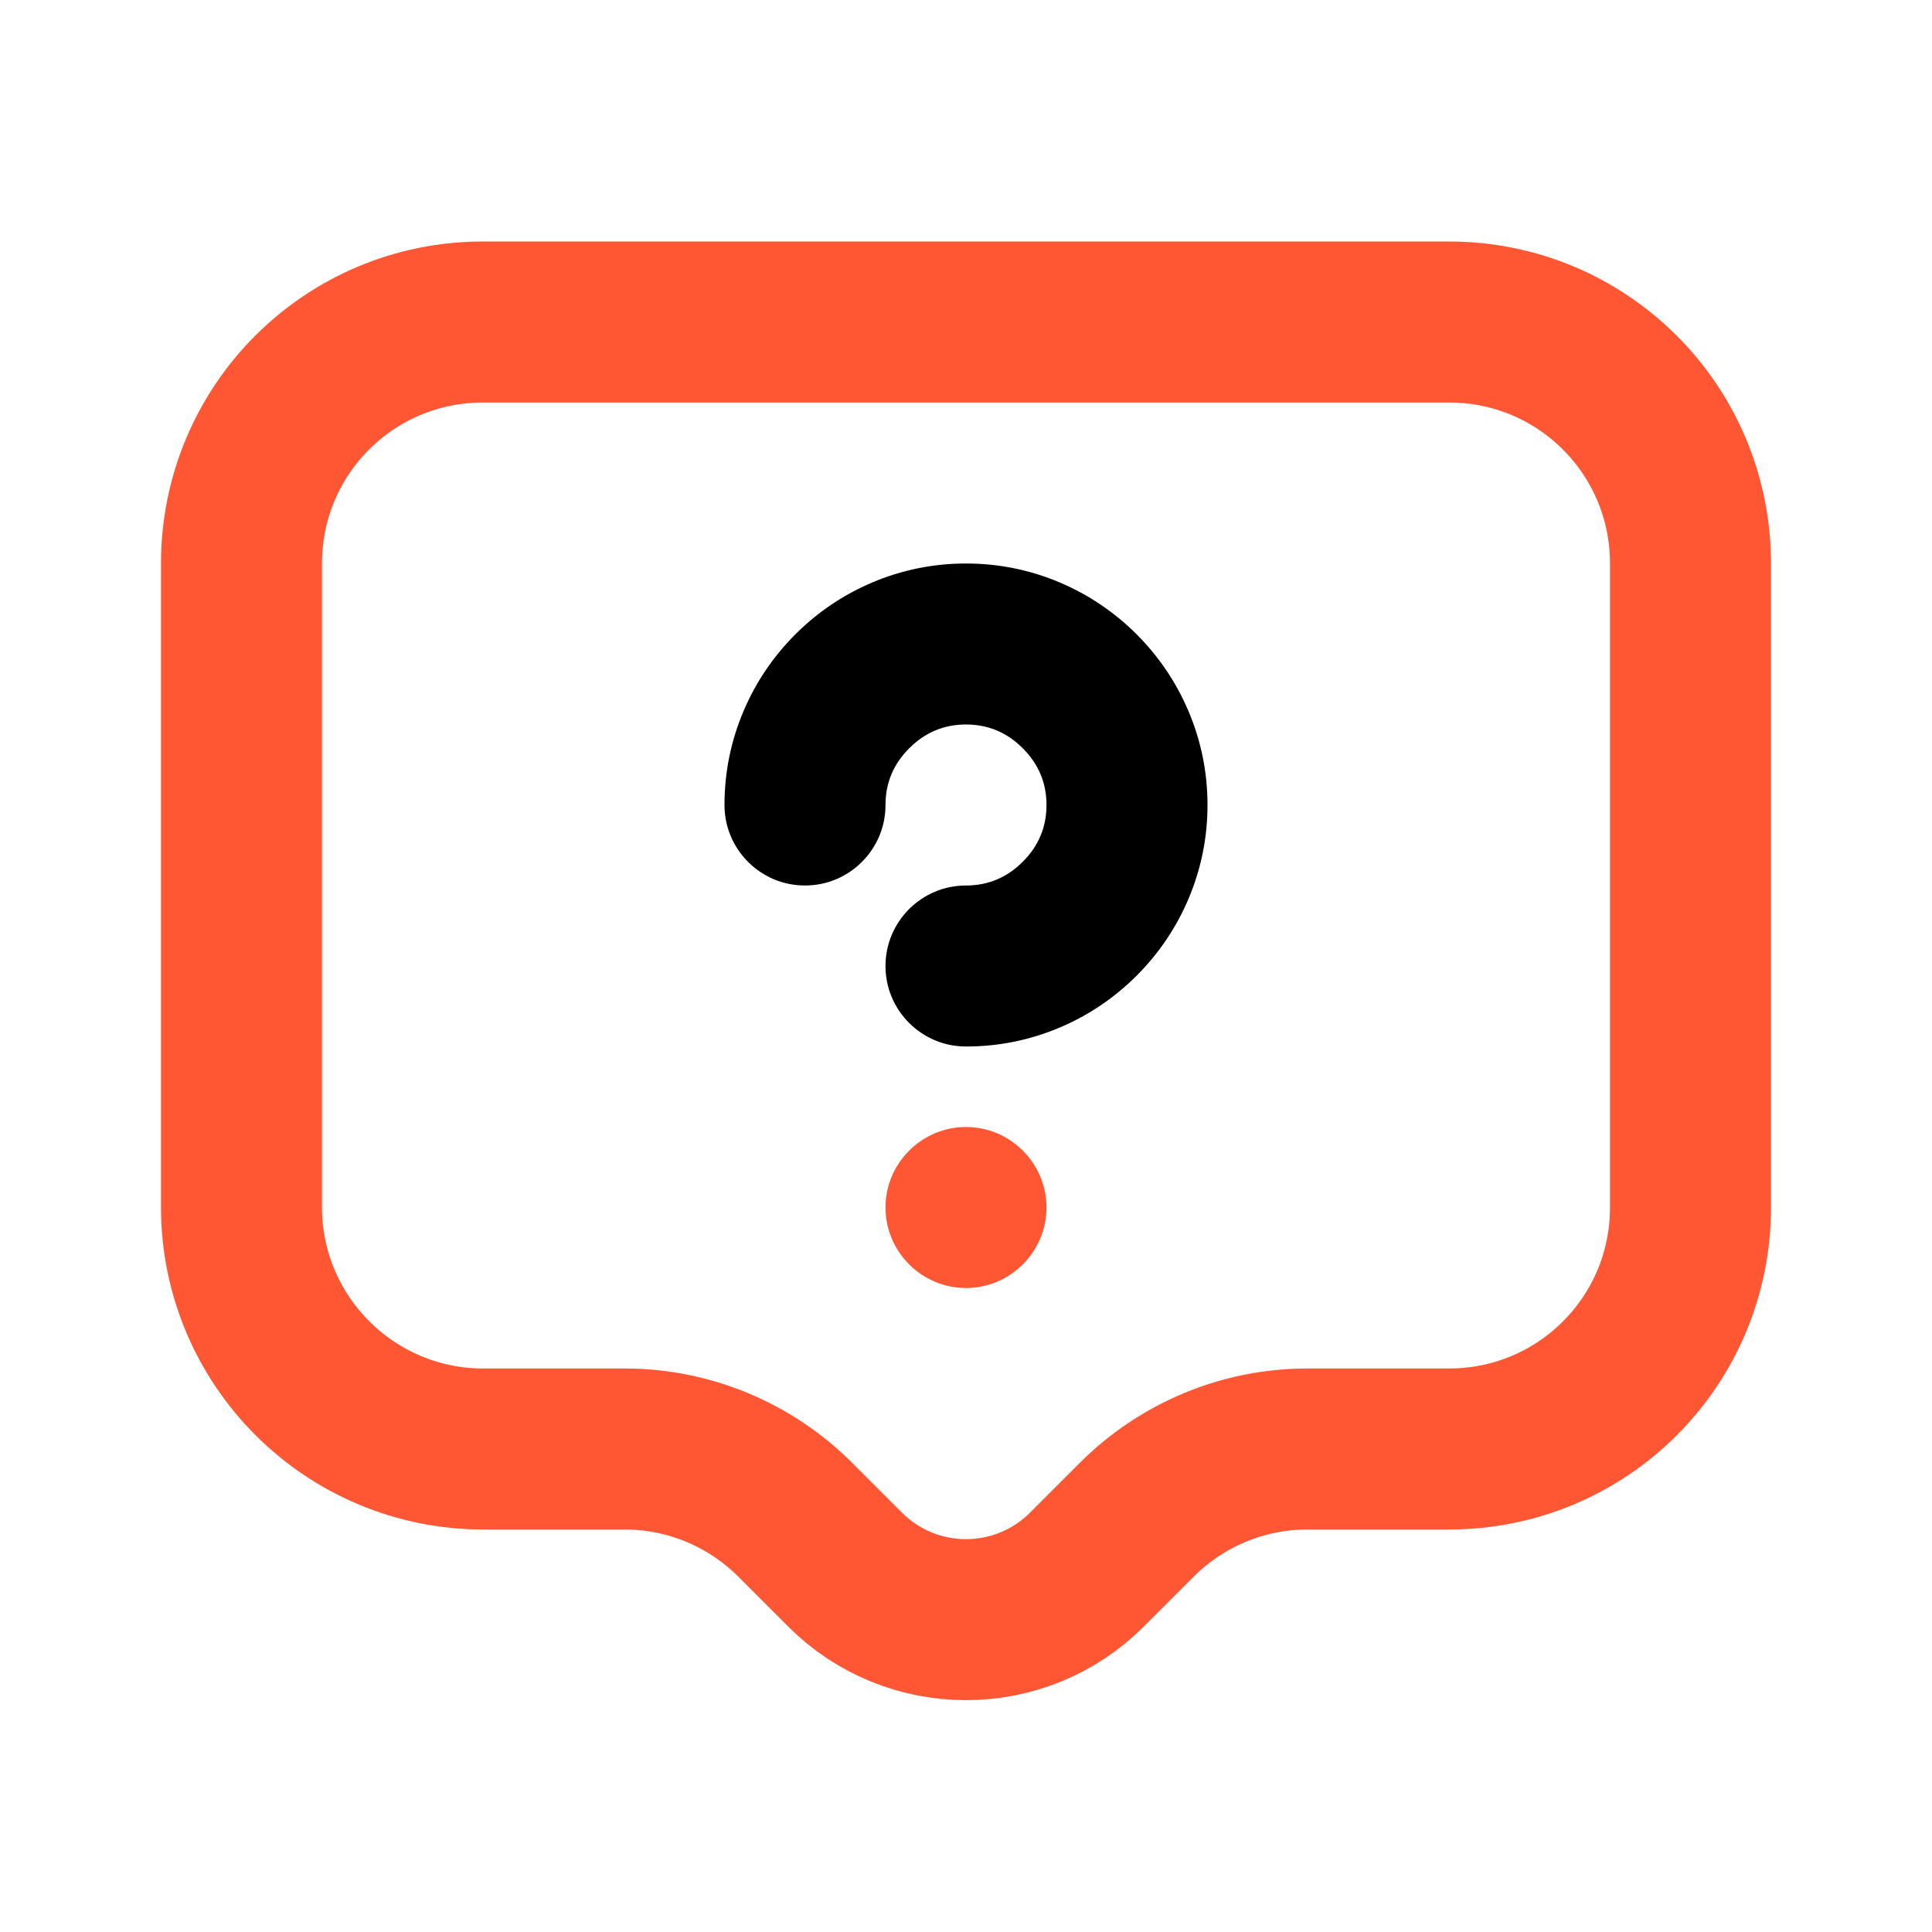 <svg xmlns="http://www.w3.org/2000/svg" xmlns:xlink="http://www.w3.org/1999/xlink" width="24" height="24" viewBox="0 0 24 24" fill="none"><defs><rect id="path_0" x="0" y="0" width="24" height="24" /><rect id="path_1" x="0" y="0" width="24" height="24" /></defs><g opacity="1" transform="translate(0 0)  rotate(0 12 12)"><mask id="bg-mask-0" fill="white"><use xlink:href="#path_0"></use></mask><g mask="url(#bg-mask-0)" ><g opacity="1" transform="translate(0 0)  rotate(0 12 12)"><mask id="bg-mask-1" fill="white"><use xlink:href="#path_1"></use></mask><g mask="url(#bg-mask-1)" ><path  id="矩形 1" style="stroke:#FF5733; stroke-width:2; stroke-opacity:1; stroke-dasharray:0 0" transform="translate(3 4)  rotate(0 9 8.5)" d="M3,14L4.76,14C5.56,14 6.32,14.32 6.88,14.88L7.5,15.5C7.9,15.9 8.44,16.12 9,16.12C9.56,16.12 10.1,15.9 10.5,15.5L11.12,14.88C11.68,14.32 12.44,14 13.24,14L15,14C16.66,14 18,12.66 18,11L18,3C18,1.34 16.66,0 15,0L3,0C1.34,0 0,1.34 0,3L0,11C0,11.8 0.32,12.56 0.88,13.12C1.44,13.68 2.2,14 3,14Z " /><path id="圆形 1" fill-rule="evenodd" style="fill:#FF5733" transform="translate(11 14)  rotate(0 1 1)" opacity="1" d="M1,0C0.45,0 0,0.45 0,1C0,1.55 0.45,2 1,2C1.55,2 2,1.55 2,1C2,0.45 1.55,0 1,0Z " /><path id="圆形 1"  style="fill:#000000" transform="translate(10 8)  rotate(0 2 2)" opacity="100" d="M-1 2Q-1 1.391 -0.763 0.832Q-0.534 0.295 -0.12 -0.12Q0.295 -0.534 0.832 -0.763Q1.391 -1 2 -1Q2.609 -1 3.168 -0.763Q3.705 -0.534 4.12 -0.12Q4.534 0.295 4.763 0.832Q5 1.391 5 2Q5 2.609 4.763 3.168Q4.534 3.705 4.12 4.12Q3.705 4.534 3.168 4.763Q2.609 5 2 5Q1.902 5 1.805 4.981Q1.708 4.962 1.617 4.924Q1.526 4.886 1.444 4.831Q1.363 4.777 1.293 4.707Q1.223 4.637 1.169 4.556Q1.114 4.474 1.076 4.383Q1.038 4.292 1.019 4.195Q1 4.098 1 4Q1 3.902 1.019 3.805Q1.038 3.708 1.076 3.617Q1.114 3.526 1.169 3.444Q1.223 3.363 1.293 3.293Q1.363 3.223 1.444 3.169Q1.526 3.114 1.617 3.076Q1.708 3.038 1.805 3.019Q1.902 3 2 3Q2.411 3 2.705 2.705Q3 2.411 3 2Q3 1.589 2.705 1.295Q2.411 1 2 1Q1.589 1 1.295 1.295Q1 1.589 1 2Q1 2.098 0.981 2.195Q0.962 2.292 0.924 2.383Q0.886 2.474 0.831 2.556Q0.777 2.637 0.707 2.707Q0.637 2.777 0.556 2.831Q0.474 2.886 0.383 2.924Q0.292 2.962 0.195 2.981Q0.098 3 0 3Q-0.098 3 -0.195 2.981Q-0.292 2.962 -0.383 2.924Q-0.474 2.886 -0.556 2.831Q-0.637 2.777 -0.707 2.707Q-0.777 2.637 -0.831 2.556Q-0.886 2.474 -0.924 2.383Q-0.962 2.292 -0.981 2.195Q-1 2.098 -1 2Z " /><path  id="圆形 1" style="stroke:#FF5733; stroke-width:2; stroke-opacity:1; stroke-dasharray:0 0" transform="translate(10 8)  rotate(0 2 2)" d="" /></g></g></g></g></svg>